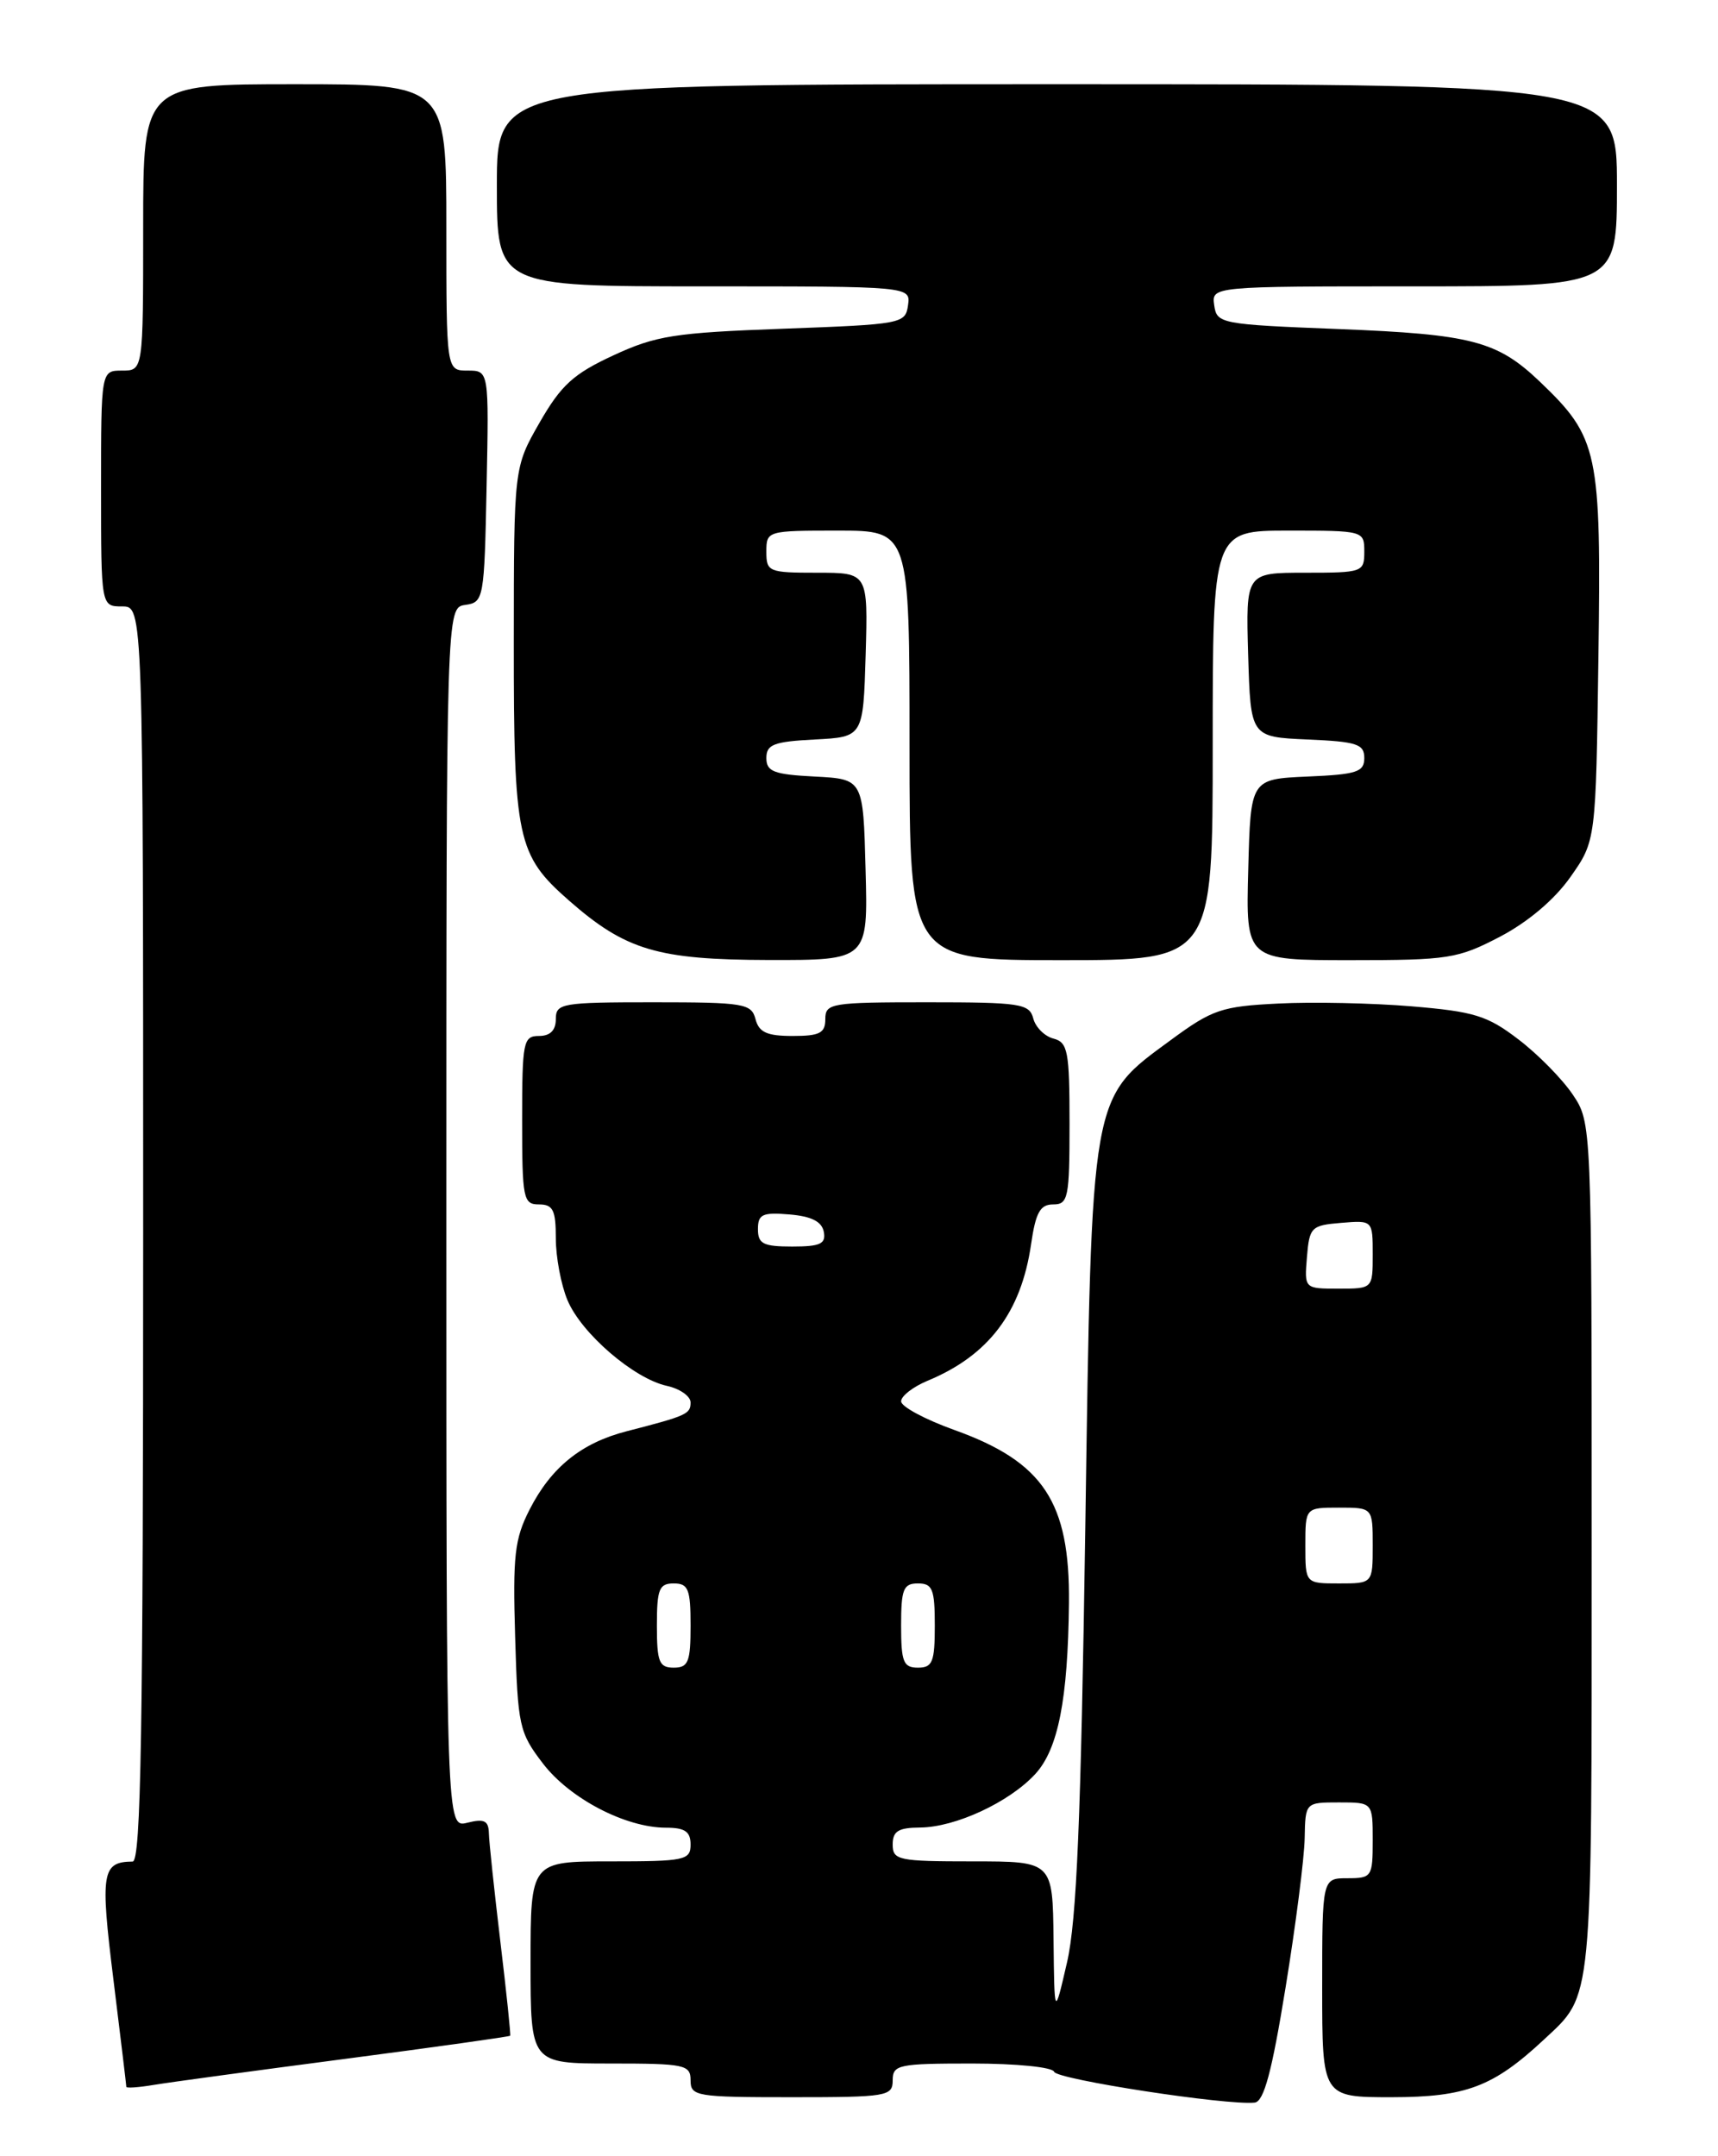 <?xml version="1.0" encoding="UTF-8" standalone="no"?>
<!DOCTYPE svg PUBLIC "-//W3C//DTD SVG 1.1//EN" "http://www.w3.org/Graphics/SVG/1.1/DTD/svg11.dtd" >
<svg xmlns="http://www.w3.org/2000/svg" xmlns:xlink="http://www.w3.org/1999/xlink" version="1.1" viewBox="0 0 204 256">
 <g >
 <path fill="currentColor"
d=" M 152.65 235.99 C 153.86 228.57 154.88 220.59 154.92 218.25 C 155.00 214.00 155.00 214.00 159.00 214.00 C 163.00 214.00 163.00 214.00 163.00 218.50 C 163.00 222.83 162.89 223.00 160.00 223.00 C 157.00 223.00 157.00 223.00 157.00 236.00 C 157.00 249.00 157.00 249.00 165.25 249.00 C 174.08 248.99 177.31 247.77 183.34 242.15 C 189.17 236.71 189.00 238.43 189.00 183.70 C 189.00 133.30 189.00 133.30 186.74 129.94 C 185.49 128.09 182.59 125.14 180.28 123.39 C 176.61 120.58 175.04 120.10 167.61 119.48 C 162.95 119.09 155.82 118.94 151.78 119.15 C 145.07 119.48 143.95 119.86 139.07 123.45 C 129.44 130.52 129.64 129.33 128.87 181.50 C 128.35 216.00 127.85 228.02 126.70 233.00 C 125.20 239.50 125.20 239.50 125.10 230.25 C 125.00 221.00 125.00 221.00 115.50 221.00 C 106.67 221.00 106.00 220.86 106.00 219.00 C 106.00 217.41 106.67 217.00 109.25 216.98 C 113.45 216.95 119.84 213.98 122.93 210.63 C 125.65 207.67 126.81 201.78 126.93 190.32 C 127.05 178.34 123.90 173.58 113.35 169.79 C 109.86 168.54 107.00 167.01 107.00 166.38 C 107.00 165.75 108.41 164.66 110.13 163.94 C 117.38 160.94 121.25 155.84 122.43 147.75 C 122.98 143.95 123.51 143.00 125.06 143.00 C 126.84 143.00 127.00 142.23 127.00 133.41 C 127.00 124.81 126.80 123.76 125.09 123.31 C 124.04 123.04 122.96 121.96 122.69 120.91 C 122.23 119.16 121.15 119.00 110.09 119.00 C 98.67 119.00 98.00 119.11 98.00 121.00 C 98.00 122.66 97.33 123.00 94.12 123.00 C 91.07 123.00 90.12 122.57 89.71 121.00 C 89.23 119.15 88.35 119.00 77.59 119.00 C 66.67 119.00 66.00 119.12 66.00 121.00 C 66.00 122.33 65.33 123.00 64.00 123.00 C 62.13 123.00 62.00 123.67 62.00 133.00 C 62.00 142.33 62.13 143.00 64.00 143.00 C 65.67 143.00 66.00 143.67 66.00 147.03 C 66.00 149.25 66.62 152.55 67.38 154.36 C 69.02 158.30 75.26 163.68 79.18 164.54 C 80.73 164.88 82.00 165.77 82.00 166.51 C 82.00 167.89 81.56 168.09 74.38 169.94 C 69.03 171.32 65.44 174.22 62.89 179.22 C 61.10 182.72 60.88 184.71 61.17 194.37 C 61.48 204.93 61.65 205.70 64.47 209.38 C 67.65 213.54 74.28 217.00 79.08 217.00 C 81.33 217.00 82.00 217.46 82.00 219.00 C 82.00 220.86 81.33 221.00 72.50 221.00 C 63.00 221.00 63.00 221.00 63.00 233.00 C 63.00 245.00 63.00 245.00 72.50 245.00 C 81.33 245.00 82.00 245.14 82.00 247.00 C 82.00 248.89 82.67 249.00 94.00 249.00 C 105.33 249.00 106.00 248.89 106.00 247.00 C 106.00 245.14 106.67 245.00 115.42 245.00 C 120.68 245.00 124.98 245.43 125.17 245.98 C 125.48 246.89 145.66 249.99 148.98 249.64 C 150.08 249.52 151.02 246.02 152.65 235.99 Z  M 40.97 244.45 C 51.67 243.05 60.50 241.81 60.58 241.70 C 60.66 241.59 60.14 236.55 59.41 230.50 C 58.69 224.45 58.07 218.66 58.05 217.64 C 58.01 216.16 57.49 215.91 55.50 216.41 C 53.00 217.04 53.00 217.04 53.00 144.59 C 53.00 72.14 53.00 72.14 55.25 71.82 C 57.44 71.51 57.51 71.15 57.78 57.75 C 58.06 44.00 58.06 44.00 55.53 44.00 C 53.00 44.00 53.00 44.00 53.00 27.00 C 53.00 10.00 53.00 10.00 35.00 10.00 C 17.00 10.00 17.00 10.00 17.00 27.00 C 17.00 44.00 17.00 44.00 14.50 44.00 C 12.00 44.00 12.00 44.00 12.00 58.00 C 12.00 72.00 12.00 72.00 14.50 72.00 C 17.00 72.00 17.00 72.00 17.00 146.50 C 17.00 205.43 16.74 221.00 15.75 221.02 C 12.09 221.06 11.89 222.29 13.47 235.05 C 14.31 241.86 15.00 247.59 15.00 247.77 C 15.00 247.94 16.46 247.84 18.25 247.54 C 20.04 247.24 30.26 245.85 40.97 244.45 Z  M 102.78 103.25 C 102.50 92.50 102.50 92.50 96.75 92.20 C 91.87 91.95 91.00 91.61 91.00 90.00 C 91.00 88.39 91.87 88.05 96.75 87.80 C 102.50 87.50 102.50 87.50 102.79 77.75 C 103.07 68.00 103.07 68.00 97.04 68.00 C 91.26 68.00 91.00 67.89 91.00 65.50 C 91.00 63.03 91.10 63.00 99.50 63.00 C 108.00 63.00 108.00 63.00 108.00 88.50 C 108.00 114.00 108.00 114.00 126.00 114.00 C 144.00 114.00 144.00 114.00 144.00 88.50 C 144.00 63.00 144.00 63.00 153.00 63.00 C 161.93 63.00 162.00 63.02 162.00 65.50 C 162.00 67.93 161.80 68.00 154.96 68.00 C 147.93 68.00 147.93 68.00 148.21 77.75 C 148.50 87.50 148.50 87.50 155.25 87.80 C 161.12 88.05 162.00 88.34 162.00 90.00 C 162.00 91.66 161.12 91.95 155.25 92.20 C 148.50 92.50 148.50 92.50 148.22 103.25 C 147.93 114.00 147.93 114.00 160.35 114.00 C 172.00 114.00 173.10 113.83 178.12 111.21 C 181.45 109.46 184.60 106.80 186.48 104.12 C 189.50 99.83 189.50 99.83 189.80 77.98 C 190.14 53.57 189.80 51.96 182.84 45.31 C 177.79 40.49 174.76 39.69 159.00 39.07 C 144.92 38.52 144.49 38.43 144.18 36.25 C 143.86 34.00 143.86 34.00 167.93 34.00 C 192.00 34.00 192.00 34.00 192.00 22.00 C 192.00 10.00 192.00 10.00 125.50 10.00 C 59.00 10.00 59.00 10.00 59.00 22.00 C 59.00 34.00 59.00 34.00 83.57 34.00 C 108.14 34.00 108.14 34.00 107.82 36.25 C 107.51 38.44 107.09 38.51 93.00 39.03 C 80.08 39.50 77.88 39.85 72.82 42.20 C 68.09 44.39 66.63 45.72 64.08 50.16 C 61.02 55.50 61.02 55.50 61.01 76.28 C 61.00 99.64 61.40 101.51 67.54 106.90 C 74.28 112.82 78.08 113.95 91.28 113.98 C 103.07 114.00 103.07 114.00 102.78 103.25 Z  M 78.00 193.00 C 78.00 188.67 78.27 188.00 80.00 188.00 C 81.73 188.00 82.00 188.67 82.00 193.00 C 82.00 197.33 81.73 198.00 80.00 198.00 C 78.27 198.00 78.00 197.33 78.00 193.00 Z  M 107.00 193.00 C 107.00 188.67 107.27 188.00 109.00 188.00 C 110.73 188.00 111.00 188.67 111.00 193.00 C 111.00 197.33 110.73 198.00 109.00 198.00 C 107.27 198.00 107.00 197.33 107.00 193.00 Z  M 155.00 183.50 C 155.00 179.00 155.00 179.00 159.00 179.00 C 163.00 179.00 163.00 179.00 163.00 183.50 C 163.00 188.00 163.00 188.00 159.00 188.00 C 155.00 188.00 155.00 188.00 155.00 183.50 Z  M 155.19 149.25 C 155.48 145.70 155.70 145.48 159.25 145.19 C 163.00 144.88 163.00 144.88 163.00 148.94 C 163.00 153.00 163.00 153.00 158.94 153.00 C 154.88 153.00 154.88 153.00 155.19 149.25 Z  M 90.00 145.94 C 90.00 144.17 90.53 143.92 93.74 144.19 C 96.36 144.41 97.58 145.03 97.82 146.25 C 98.09 147.68 97.41 148.00 94.07 148.00 C 90.63 148.00 90.00 147.68 90.00 145.94 Z "/>
</g>
</svg>